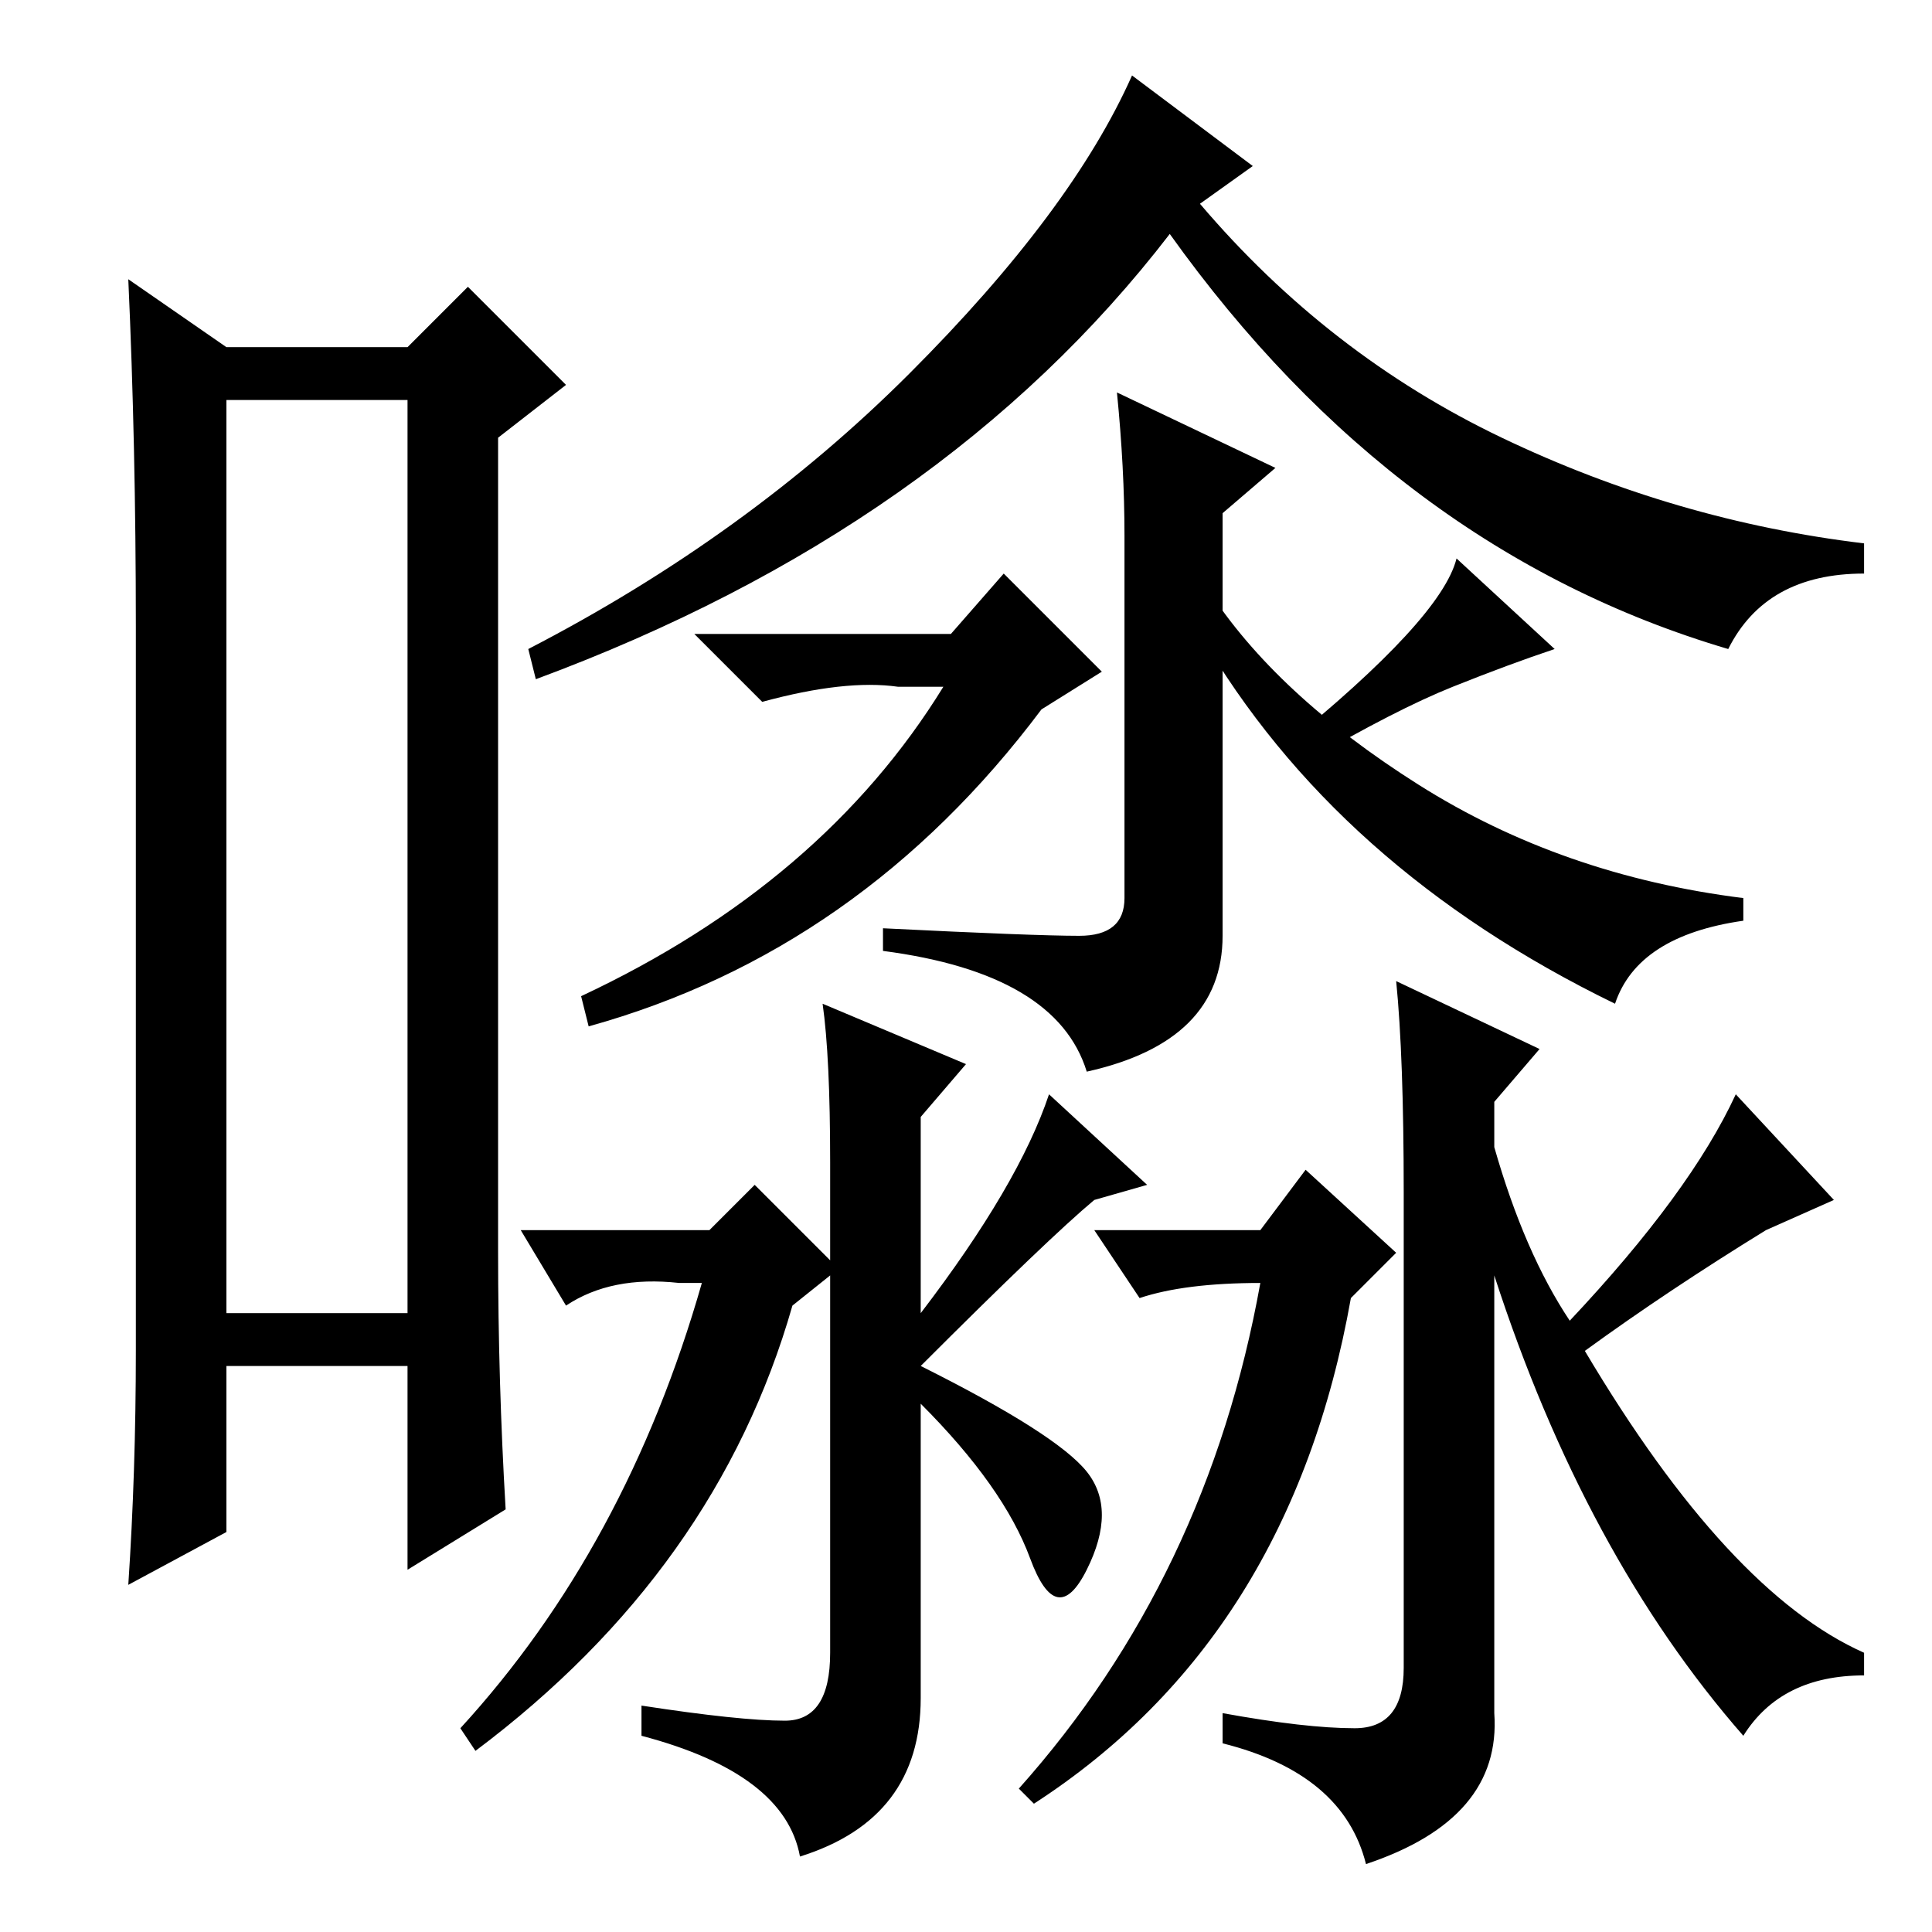<?xml version="1.0" standalone="no"?>
<!DOCTYPE svg PUBLIC "-//W3C//DTD SVG 1.1//EN" "http://www.w3.org/Graphics/SVG/1.1/DTD/svg11.dtd" >
<svg xmlns="http://www.w3.org/2000/svg" xmlns:xlink="http://www.w3.org/1999/xlink" version="1.1" viewBox="0 -36 256 256">
  <g transform="matrix(1 0 0 -1 0 220)">
   <path fill="currentColor"
d="M30 203v-121h24v121h-24zM18 77v96q0 24 -1 46l13 -9h24l8 8l13 -13l-9 -7v-108q0 -17 1 -34l-13 -8v27h-24v-22l-13 -7q1 15 1 31zM71 166l-1 4q29 15 50.5 36.5t29.5 39.5l16 -12l-7 -5q17 -20 40 -31t48 -14v-4q-13 0 -18 -10q-44 13 -74 55q-30 -39 -84 -59zM104 28
q6 0 6 9v50l-5 -4q-10 -35 -42 -59l-2 3q22 24 32 59h-3q-9 1 -15 -3l-6 10h25l6 6l10 -10v13q0 14 -1 21l19 -8l-6 -7v-26q13 17 17 29l13 -12l-7 -2q-6 -5 -23 -22q18 -9 22 -14t0 -13t-7.5 1.5t-14.5 20.5v-39q0 -16 -16 -21q-2 11 -21 16v4q13 -2 19 -2zM210 77
q19 -32 37 -40v-3q-11 0 -16 -8q-21 24 -33 61v-58q1 -14 -17 -20q-3 12 -19 16v4q11 -2 17.5 -2t6.5 8v63q0 18 -1 28l19 -9l-6 -7v-6q4 -14 10 -23q16 17 22 30l13 -14l-9 -4q-13 -8 -24 -16zM167 93l6 8l12 -11l-6 -6q-8 -45 -42 -67l-2 2q25 28 32 67q-10 0 -16 -2l-6 9
h22zM78 120l-1 4q32 15 48 41h-6q-7 1 -18 -2l-9 9h34l7 8l13 -13l-8 -5q-24 -32 -60 -42zM162 132q0 -14 -18 -18q-4 13 -27 16v3q20 -1 26 -1t6 5v48q0 9 -1 19l21 -10l-7 -6v-56zM231 137v-3q-14 -2 -17 -11q-37 18 -55 49l1 6q9 -14 28 -26t43 -15zM192.5 165
q-7.5 -3 -19.5 -10l-3 2q21 17 23 25l13 -12q-6 -2 -13.5 -5z" />
  </g>

</svg>
